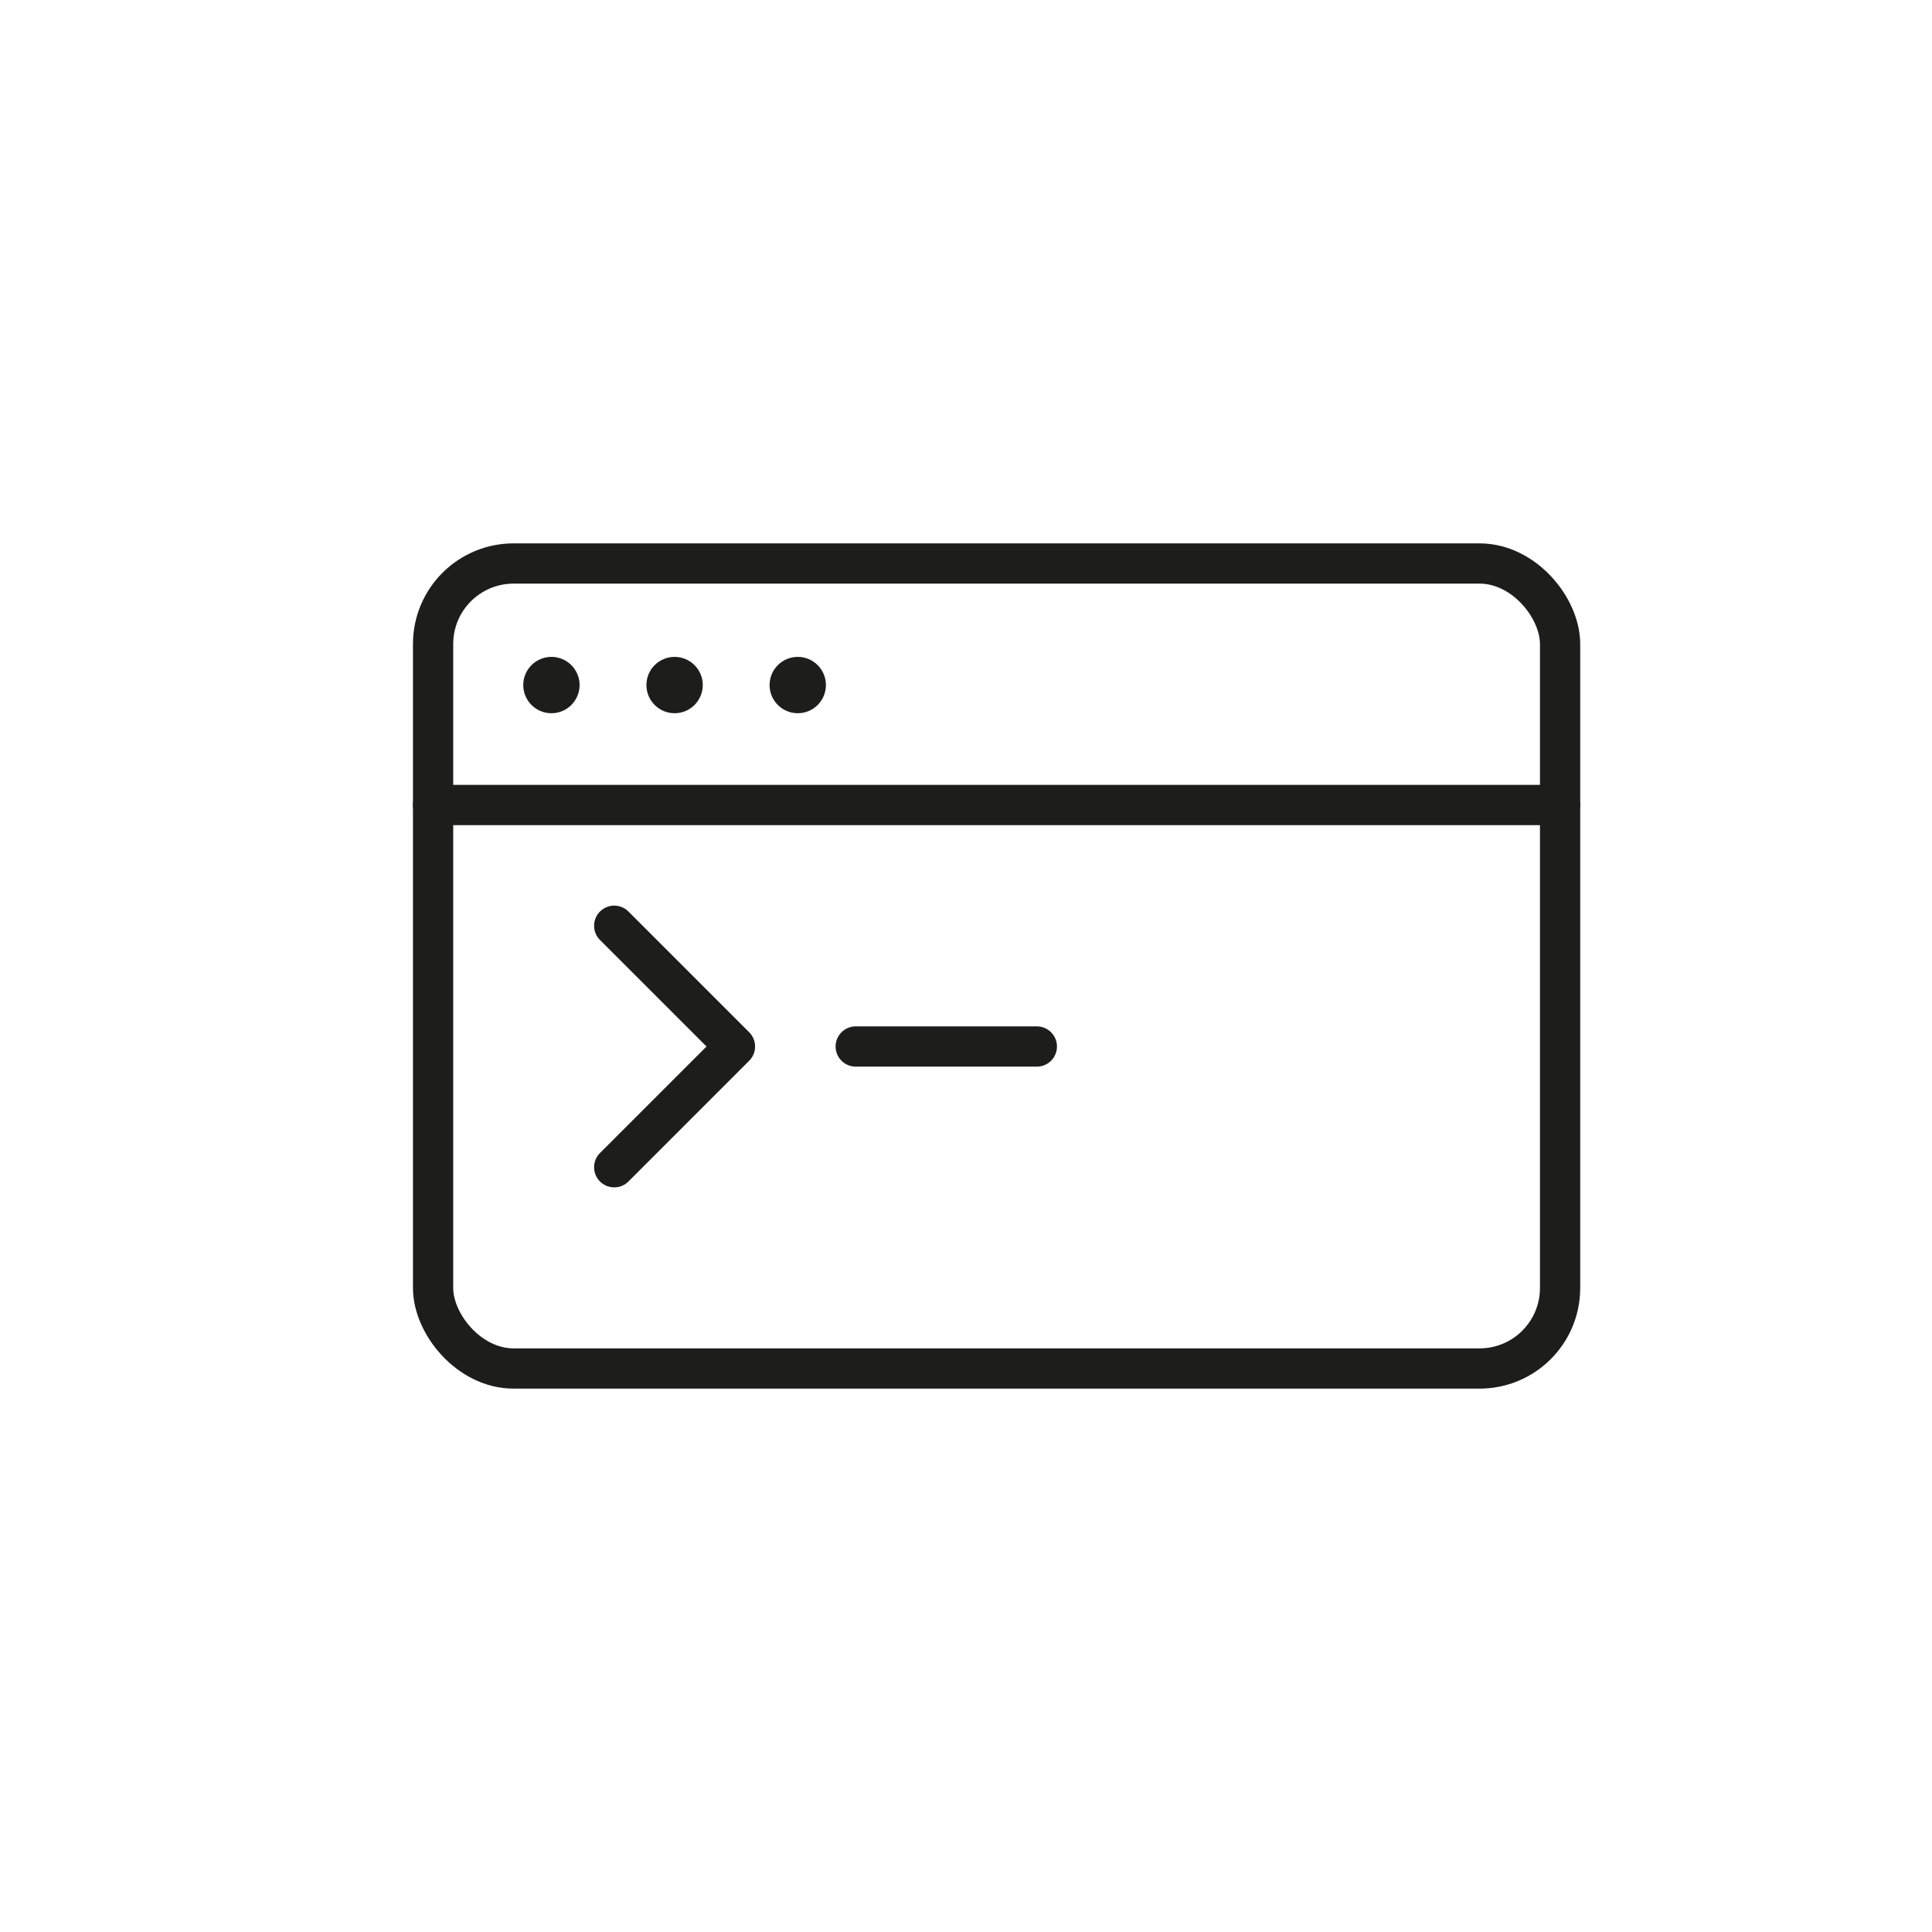 <svg id="Icones" xmlns="http://www.w3.org/2000/svg" viewBox="0 0 24 24"><defs><style>.cls-1{fill:none;stroke:#1d1d1b;stroke-linecap:round;stroke-linejoin:round;stroke-width:0.5px;}.cls-2{fill:#1d1d1b;}</style></defs><title>Icon - Programming</title><line class="cls-1" x1="5.38" y1="10" x2="19.38" y2="10"/><rect class="cls-1" x="5.38" y="7" width="14" height="10" rx="1"/><circle class="cls-2" cx="6.85" cy="8.51" r="0.35"/><circle class="cls-2" cx="8.38" cy="8.51" r="0.35"/><circle class="cls-2" cx="9.91" cy="8.51" r="0.35"/><g id="Group"><path id="Stroke_3734" data-name="Stroke 3734" class="cls-1" d="M7.63,11.5,9.13,13l-1.5,1.5"/><path id="Stroke_3735" data-name="Stroke 3735" class="cls-1" d="M10.63,13h2.25"/></g></svg>